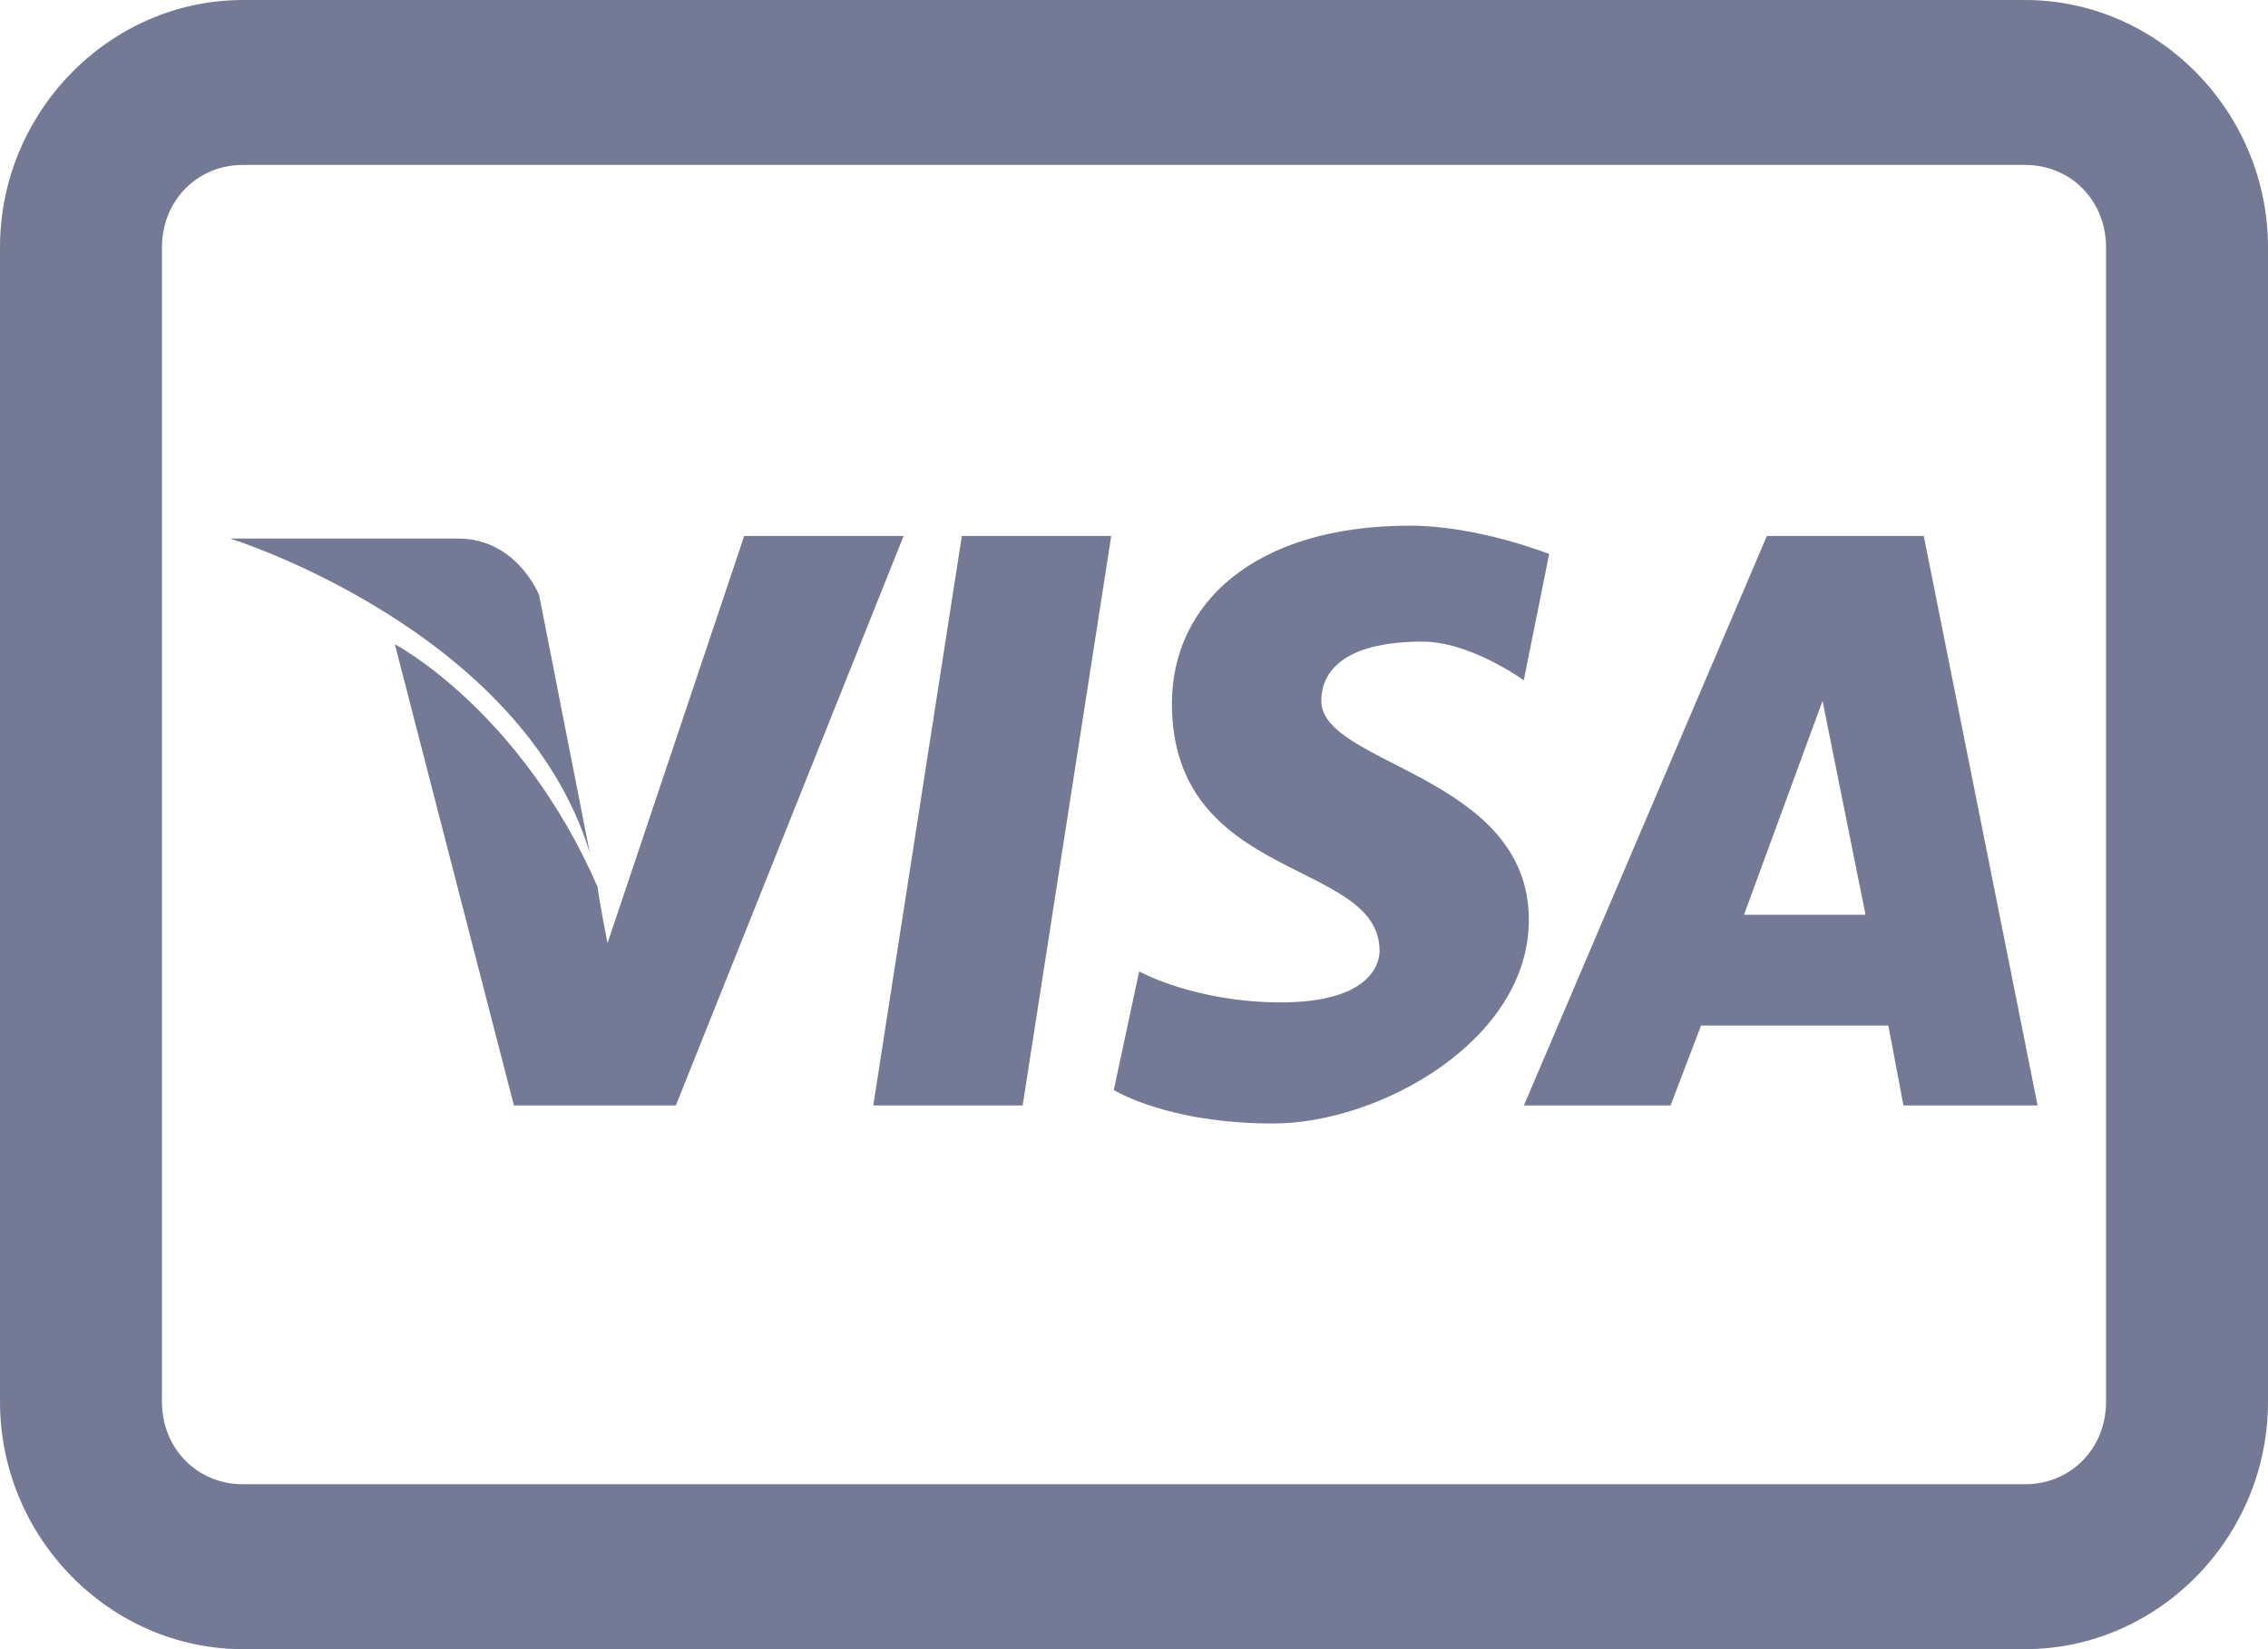 <svg width="22" height="16" viewBox="0 0 22 16" fill="none" xmlns="http://www.w3.org/2000/svg">
<path d="M2.357 0C1.065 0 0 1.084 0 2.4V13.6C0 14.916 1.065 16 2.357 16H19.643C20.935 16 22 14.916 22 13.6V2.4C22 1.084 20.935 0 19.643 0H2.357ZM2.357 1.6H19.643C20.088 1.6 20.429 1.947 20.429 2.4V13.6C20.429 14.053 20.088 14.4 19.643 14.4H2.357C1.912 14.4 1.571 14.053 1.571 13.6V2.4C1.571 1.947 1.912 1.6 2.357 1.6ZM13.676 5.1C12.163 5.1 11.368 5.86 11.368 6.825C11.368 8.569 13.382 8.329 13.382 9.225C13.382 9.378 13.256 9.725 12.425 9.725C11.592 9.725 11.05 9.425 11.05 9.425L10.804 10.575C10.804 10.575 11.319 10.9 12.351 10.9C13.382 10.9 14.83 10.094 14.83 8.925C14.83 7.518 12.817 7.425 12.817 6.8C12.817 6.482 13.084 6.225 13.799 6.225C14.265 6.225 14.781 6.6 14.781 6.6L15.027 5.375C15.027 5.375 14.342 5.1 13.676 5.1ZM7.219 5.2L5.893 9.15C5.893 9.15 5.825 8.81 5.795 8.6C5.046 6.888 3.83 6.25 3.83 6.25L4.985 10.725H6.556L8.765 5.2H7.219ZM9.33 5.2L8.471 10.725H9.92L10.779 5.2H9.33ZM17.139 5.2L14.782 10.725H16.205L16.5 9.95H18.317L18.464 10.725H19.765L18.661 5.2H17.139ZM2.234 5.225C2.234 5.225 5.061 6.106 5.721 8.275L5.23 5.775C5.23 5.775 5.015 5.225 4.444 5.225H2.234ZM17.679 6.8L18.096 8.875H16.917L17.679 6.8Z" fill="#747995"/>
</svg>
